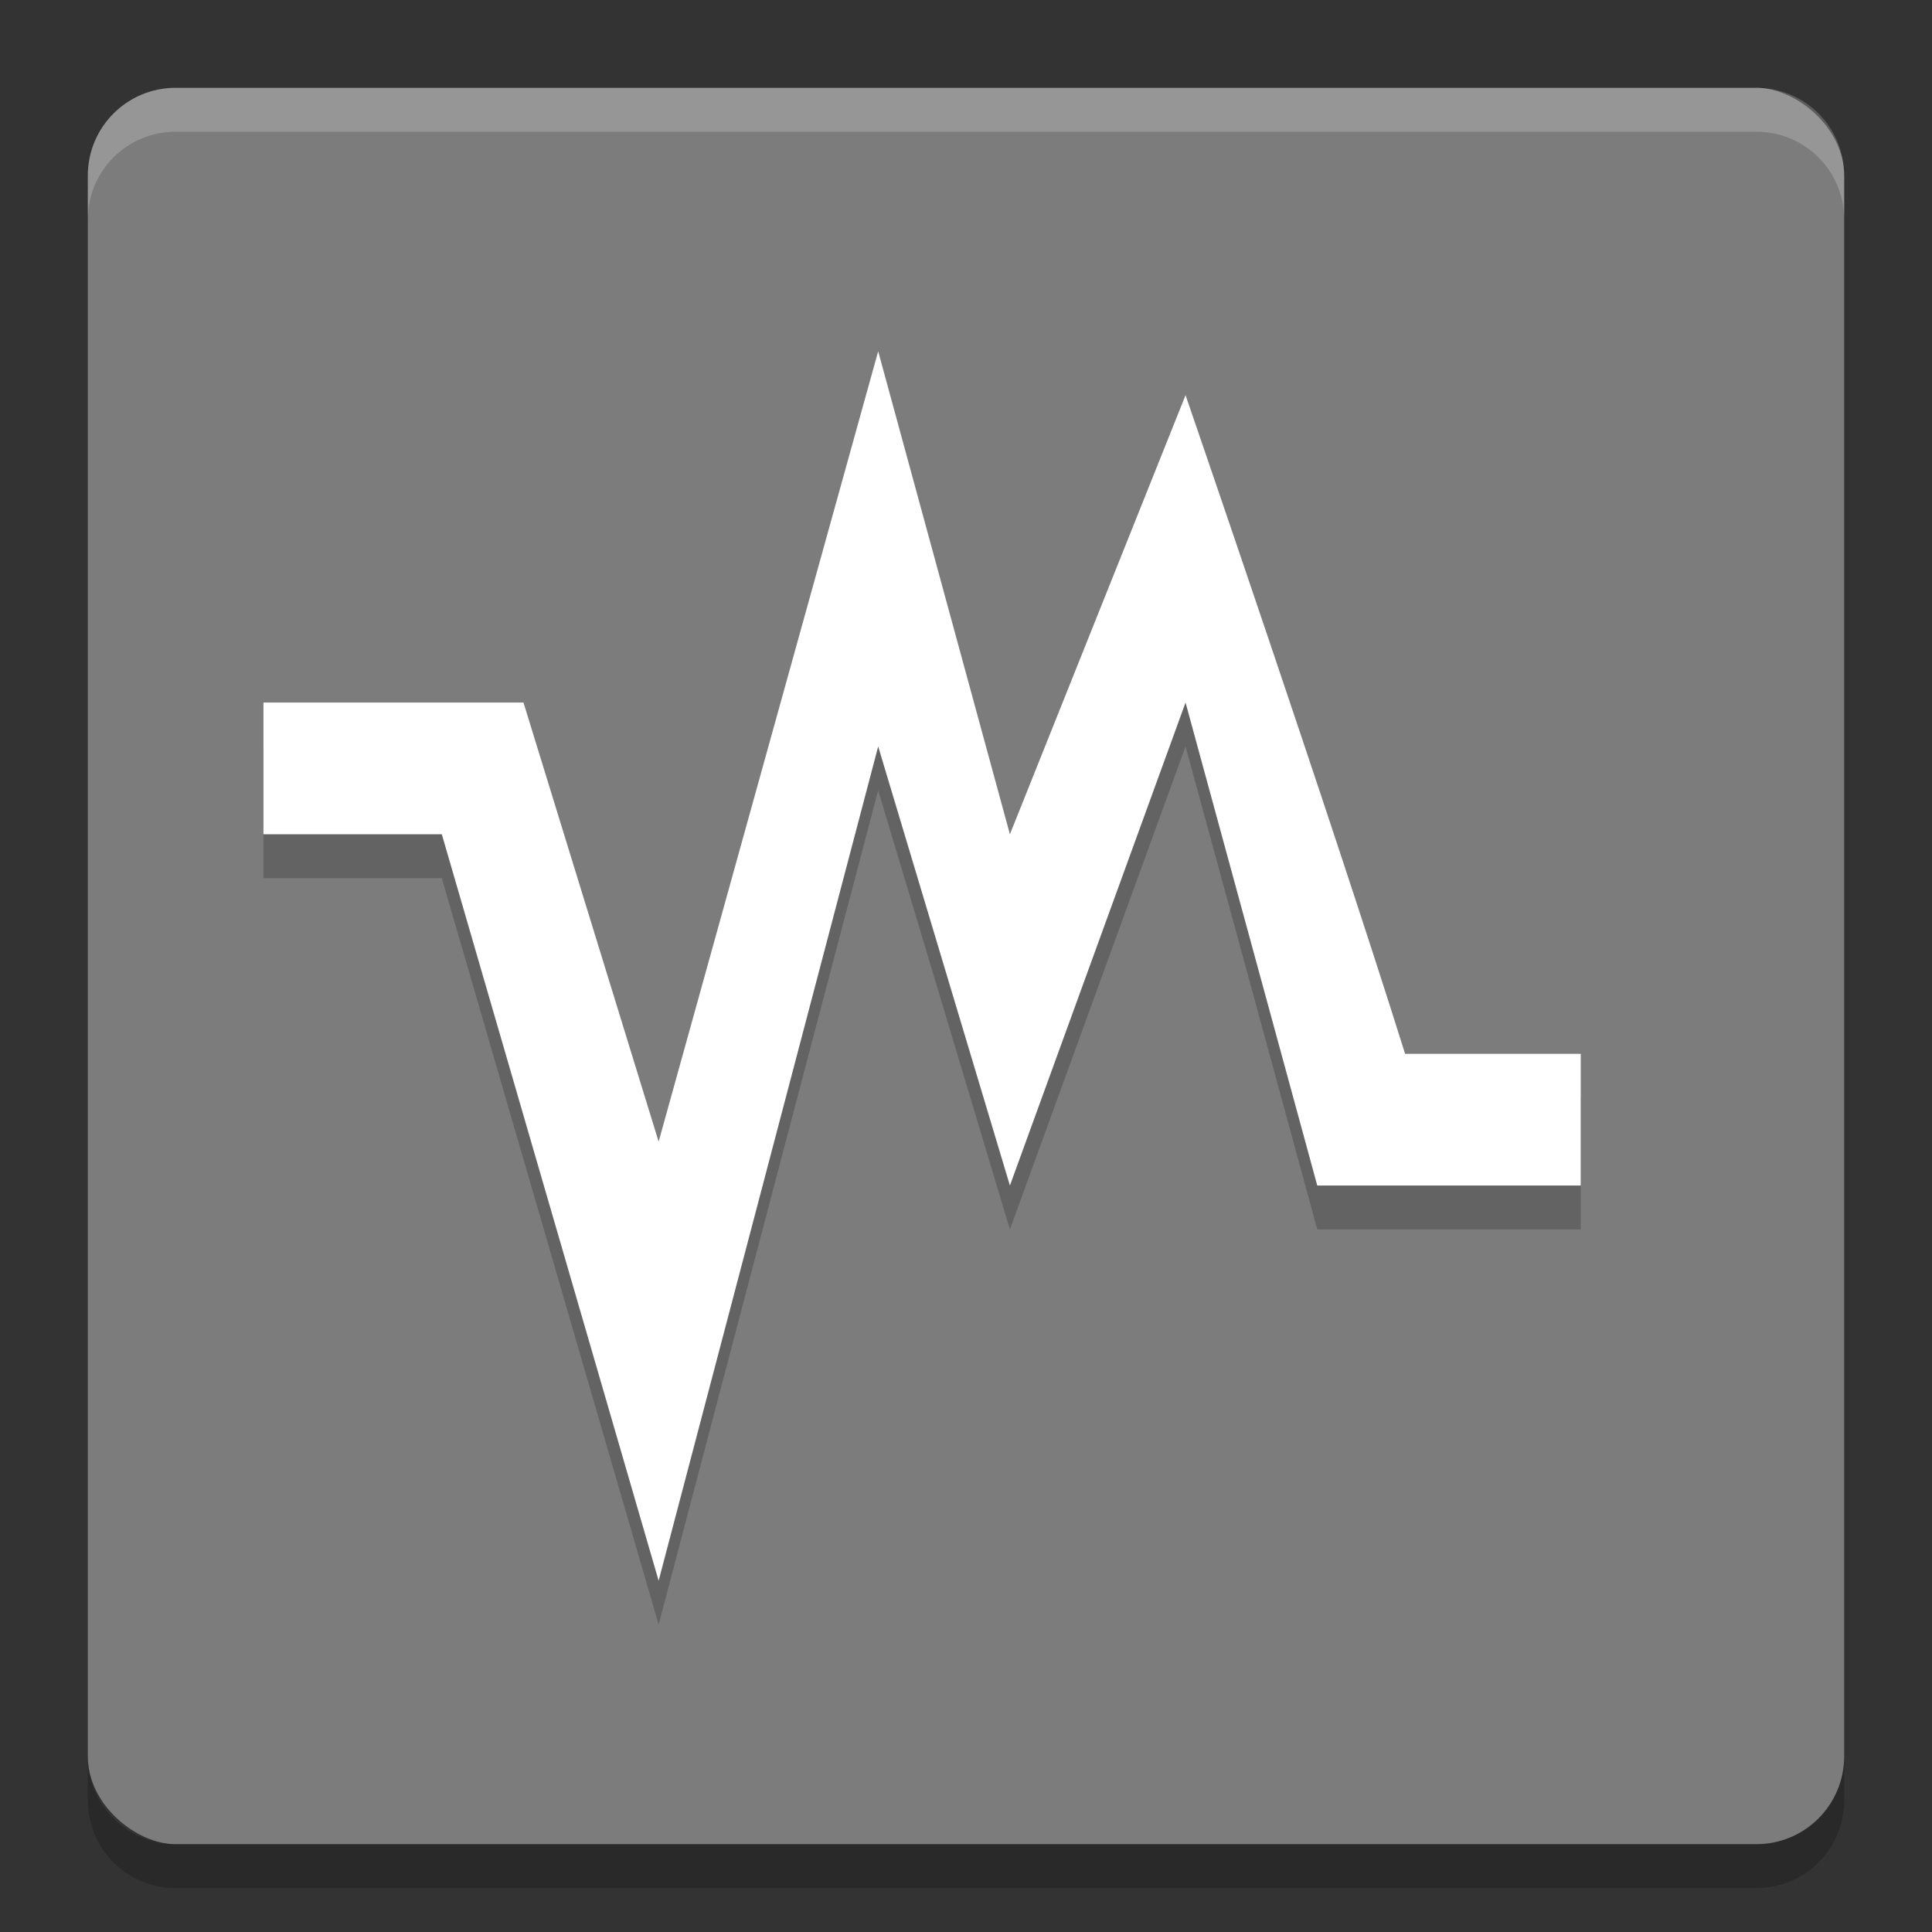 <svg xmlns="http://www.w3.org/2000/svg" width="22" height="22" version="1">
 <rect width="100%" height="100%" fill="#333333" stroke="none"/>
 <rect fill="#7c7c7c" width="20" height="20" x="-21" y="-21" rx="1" ry="1" transform="matrix(0,-1,-1,0,0,0)"/>
 <path fill="#fff" opacity=".2" d="m2 1c-0.554 0-1 0.446-1 1v0.5c0-0.554 0.446-1 1-1h18c0.554 0 1 0.446 1 1v-0.5c0-0.554-0.446-1-1-1h-18z"/>
 <path opacity=".2" d="m2 21.5c-0.554 0-1-0.446-1-1v-0.5c0 0.554 0.446 1 1 1h18c0.554 0 1-0.446 1-1v0.5c0 0.554-0.446 1-1 1h-18z"/>
 <path opacity=".2" d="m10 4.5-2.5 9-1.539-5h-2.961v1.5h2.031l2.469 8.5 2.5-9.5 1.5 5 2-5.5 1.5 5.5h3v-1.5h-2c-0.818-2.615-2.5-7.5-2.5-7.5l-2 5z"/>
 <path fill="#ffffff" d="m10 4-2.5 9-1.539-5h-2.961v1.5h2.031l2.469 8.5 2.5-9.5 1.5 5 2-5.5 1.5 5.5h3v-1.5h-2c-0.818-2.615-2.5-7.5-2.5-7.5l-2 5z"/>
</svg>
